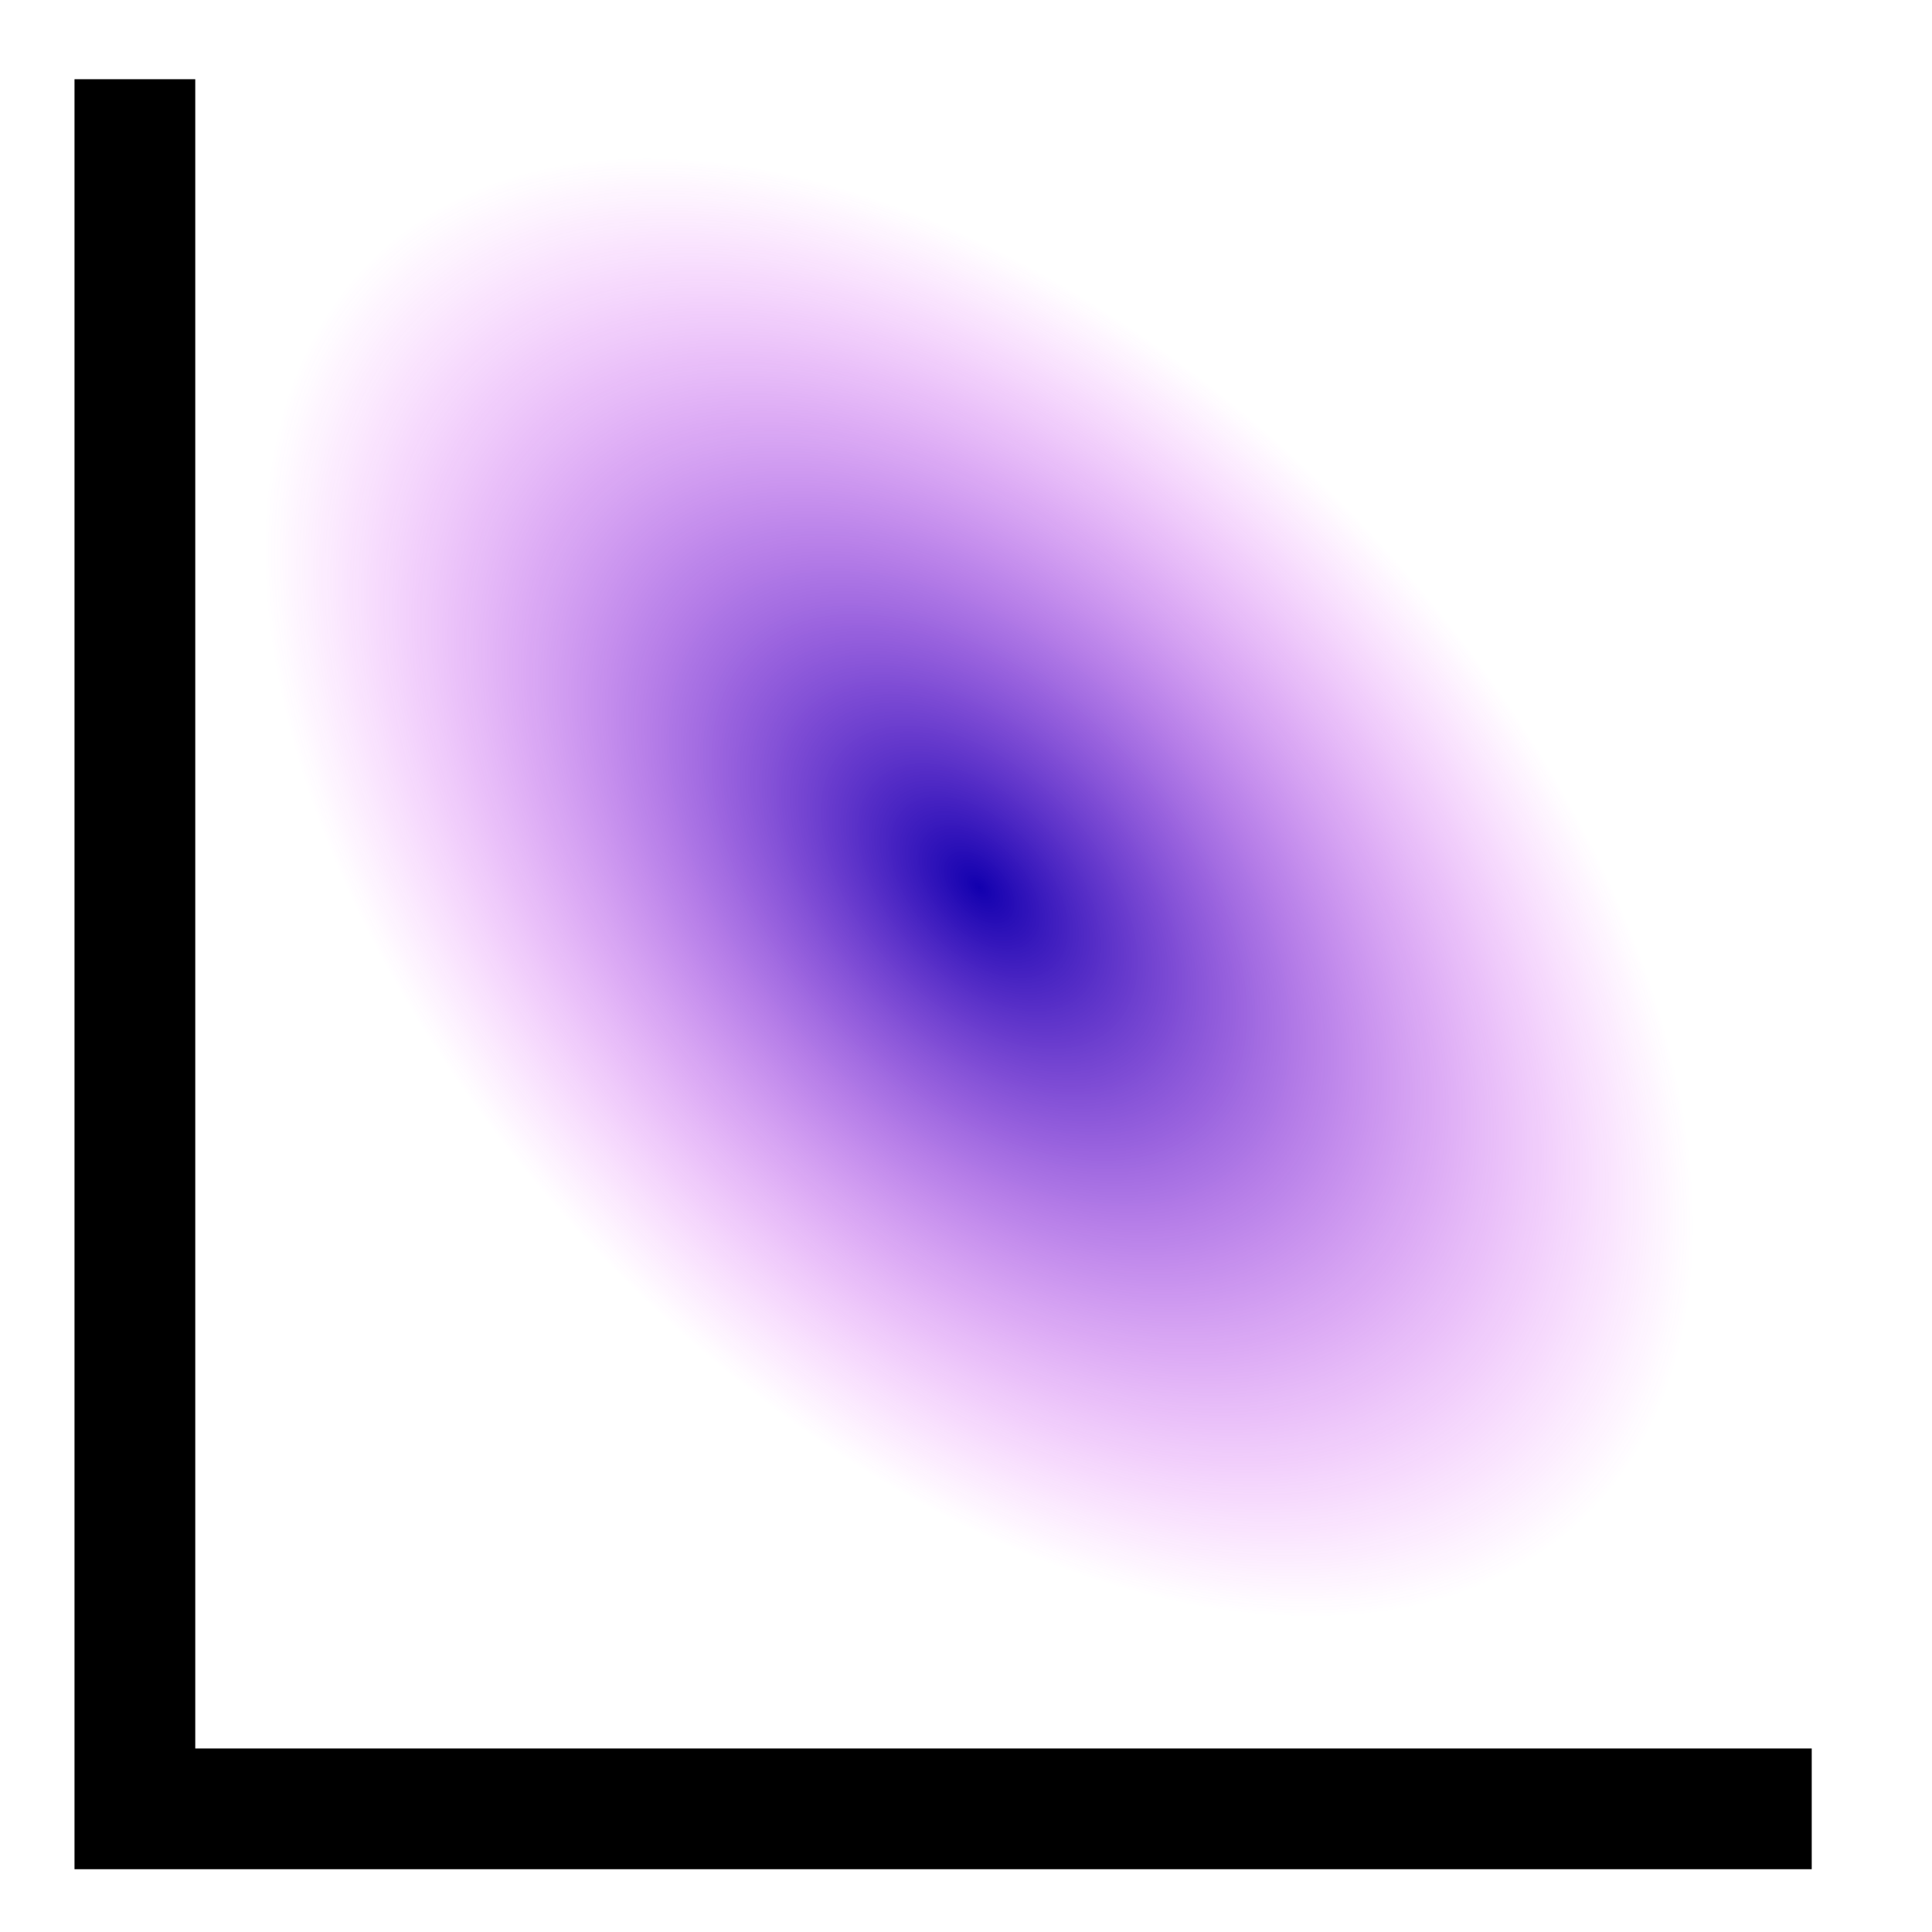 <svg xmlns="http://www.w3.org/2000/svg" xmlns:svg="http://www.w3.org/2000/svg" xmlns:xlink="http://www.w3.org/1999/xlink" id="svg2" width="16" height="16" version="1.0"><defs id="defs4"><linearGradient id="linearGradient5475"><stop style="stop-color:#1200af;stop-opacity:1" id="stop5477" offset="0"/><stop style="stop-color:#eb20ff;stop-opacity:0" id="stop5479" offset="1"/></linearGradient><radialGradient id="radialGradient5481" cx="8.103" cy="7.375" r="6.901" fx="8.103" fy="7.375" gradientTransform="matrix(0.458,-0.438,0.726,0.759,-0.957,5.3)" gradientUnits="userSpaceOnUse" xlink:href="#linearGradient5475"/></defs><g id="layer1"><rect style="fill:url(#radialGradient5481);fill-opacity:1;fill-rule:evenodd;stroke:none;stroke-width:1;stroke-linecap:butt;stroke-linejoin:miter;stroke-miterlimit:4;stroke-dasharray:none;stroke-dashoffset:0;stroke-opacity:1" id="rect5463" width="13.803" height="14.489" x="1.305" y=".687"/><path style="fill:none;fill-rule:evenodd;stroke:#000;stroke-width:1px;stroke-linecap:butt;stroke-linejoin:miter;stroke-opacity:1" id="path3530" d="M 1.117,0.656 L 1.117,14.98 L 15.004,14.98"/></g></svg>